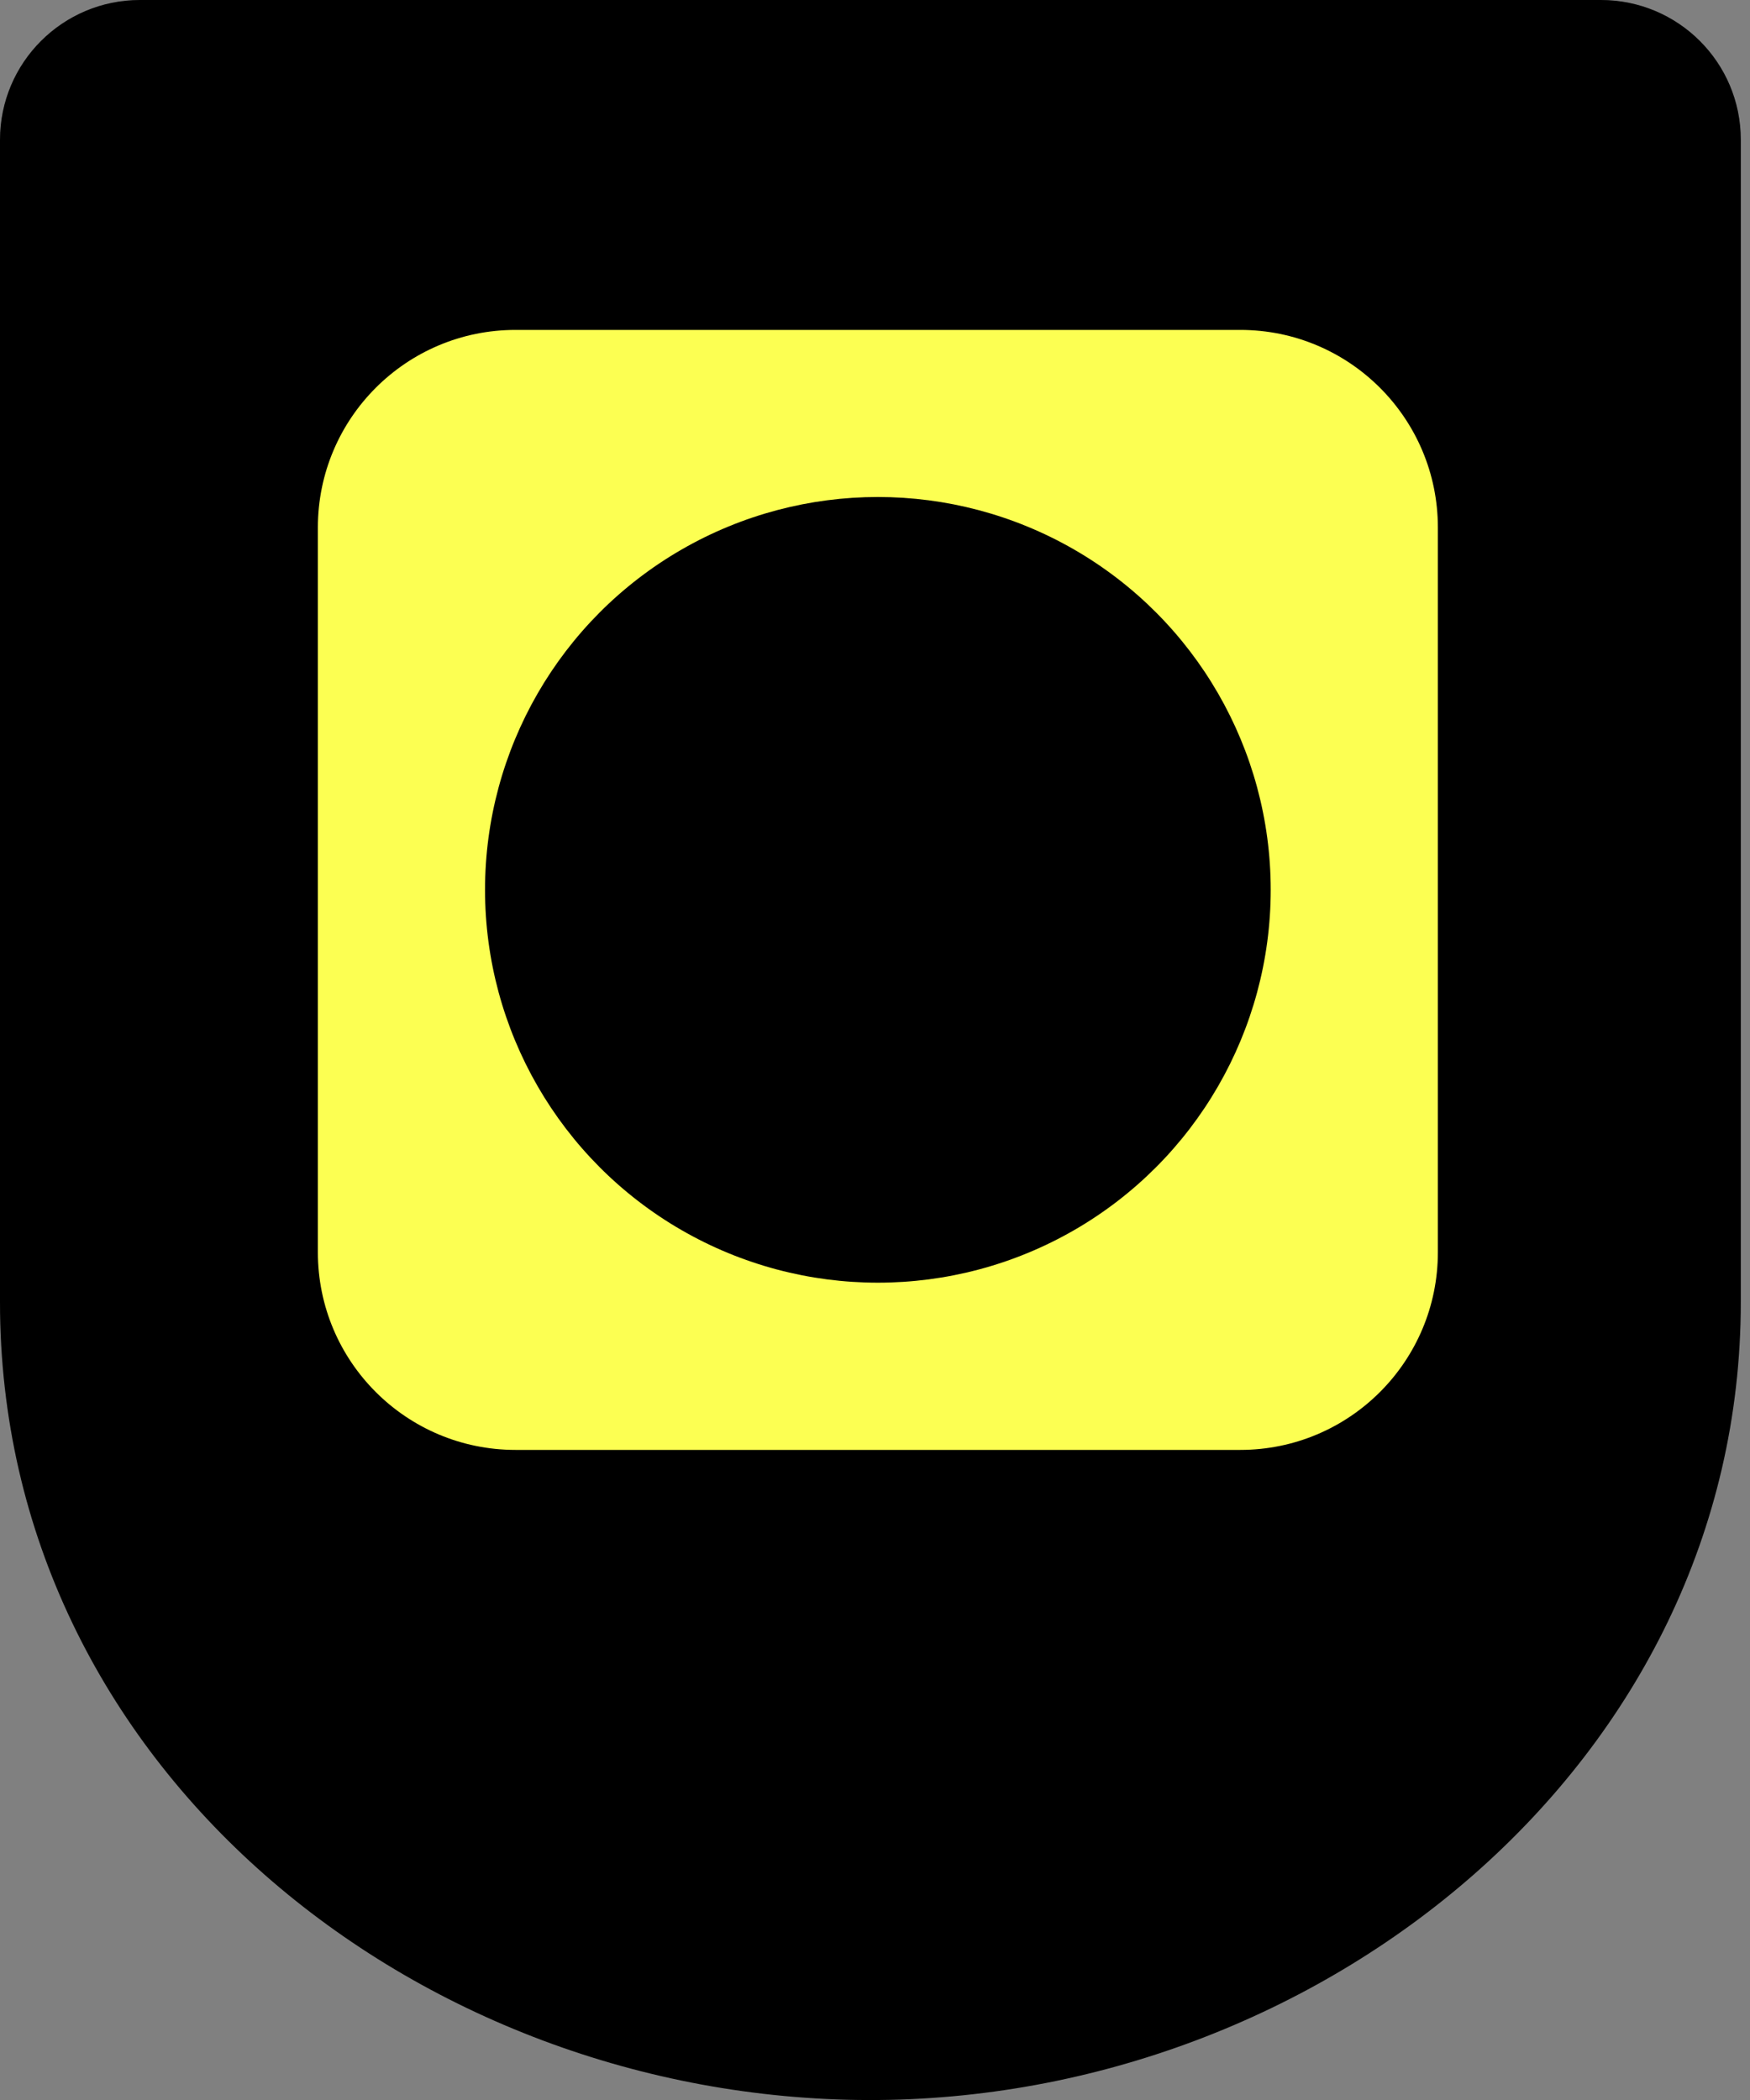 <svg width="50" height="60" viewBox="0 0 50 60" fill="none" xmlns="http://www.w3.org/2000/svg">
<rect x="0" y="0" width="50" height="60" fill="#808080" stroke="none"/>
<path d="M45.737 0H4C1.791 0 0 1.789 0 3.998V37.203C-0 50.481 11.91 59.968 24.806 60.001C37.739 60.033 49.737 50.355 49.737 37.203V3.994C49.737 1.785 47.947 0 45.737 0Z" fill="black"/>
<path d="M45.737 0H4C1.791 0 0 1.789 0 3.998V37.203C-0 50.481 11.91 59.968 24.806 60.001C37.739 60.033 49.737 50.355 49.737 37.203V3.994C49.737 1.785 47.947 0 45.737 0Z" fill="url(#paint0_linear_14642_19003)" fill-opacity="0.2"/>
<path d="M9.082 15.073C9.082 11.954 11.61 9.426 14.729 9.426H35.435C38.554 9.426 41.082 11.954 41.082 15.073V35.779C41.082 38.898 38.554 41.426 35.435 41.426H14.729C11.61 41.426 9.082 38.898 9.082 35.779V15.073Z" fill="#FCFF52"/>
<circle cx="25.082" cy="25.424" r="11.224" fill="black"/>
<defs>
<linearGradient id="paint0_linear_14642_19003" x1="24.869" y1="0" x2="24.869" y2="60.001" gradientUnits="userSpaceOnUse">
<stop/>
<stop offset="1" stop-opacity="0"/>
</linearGradient>
</defs>
</svg>
